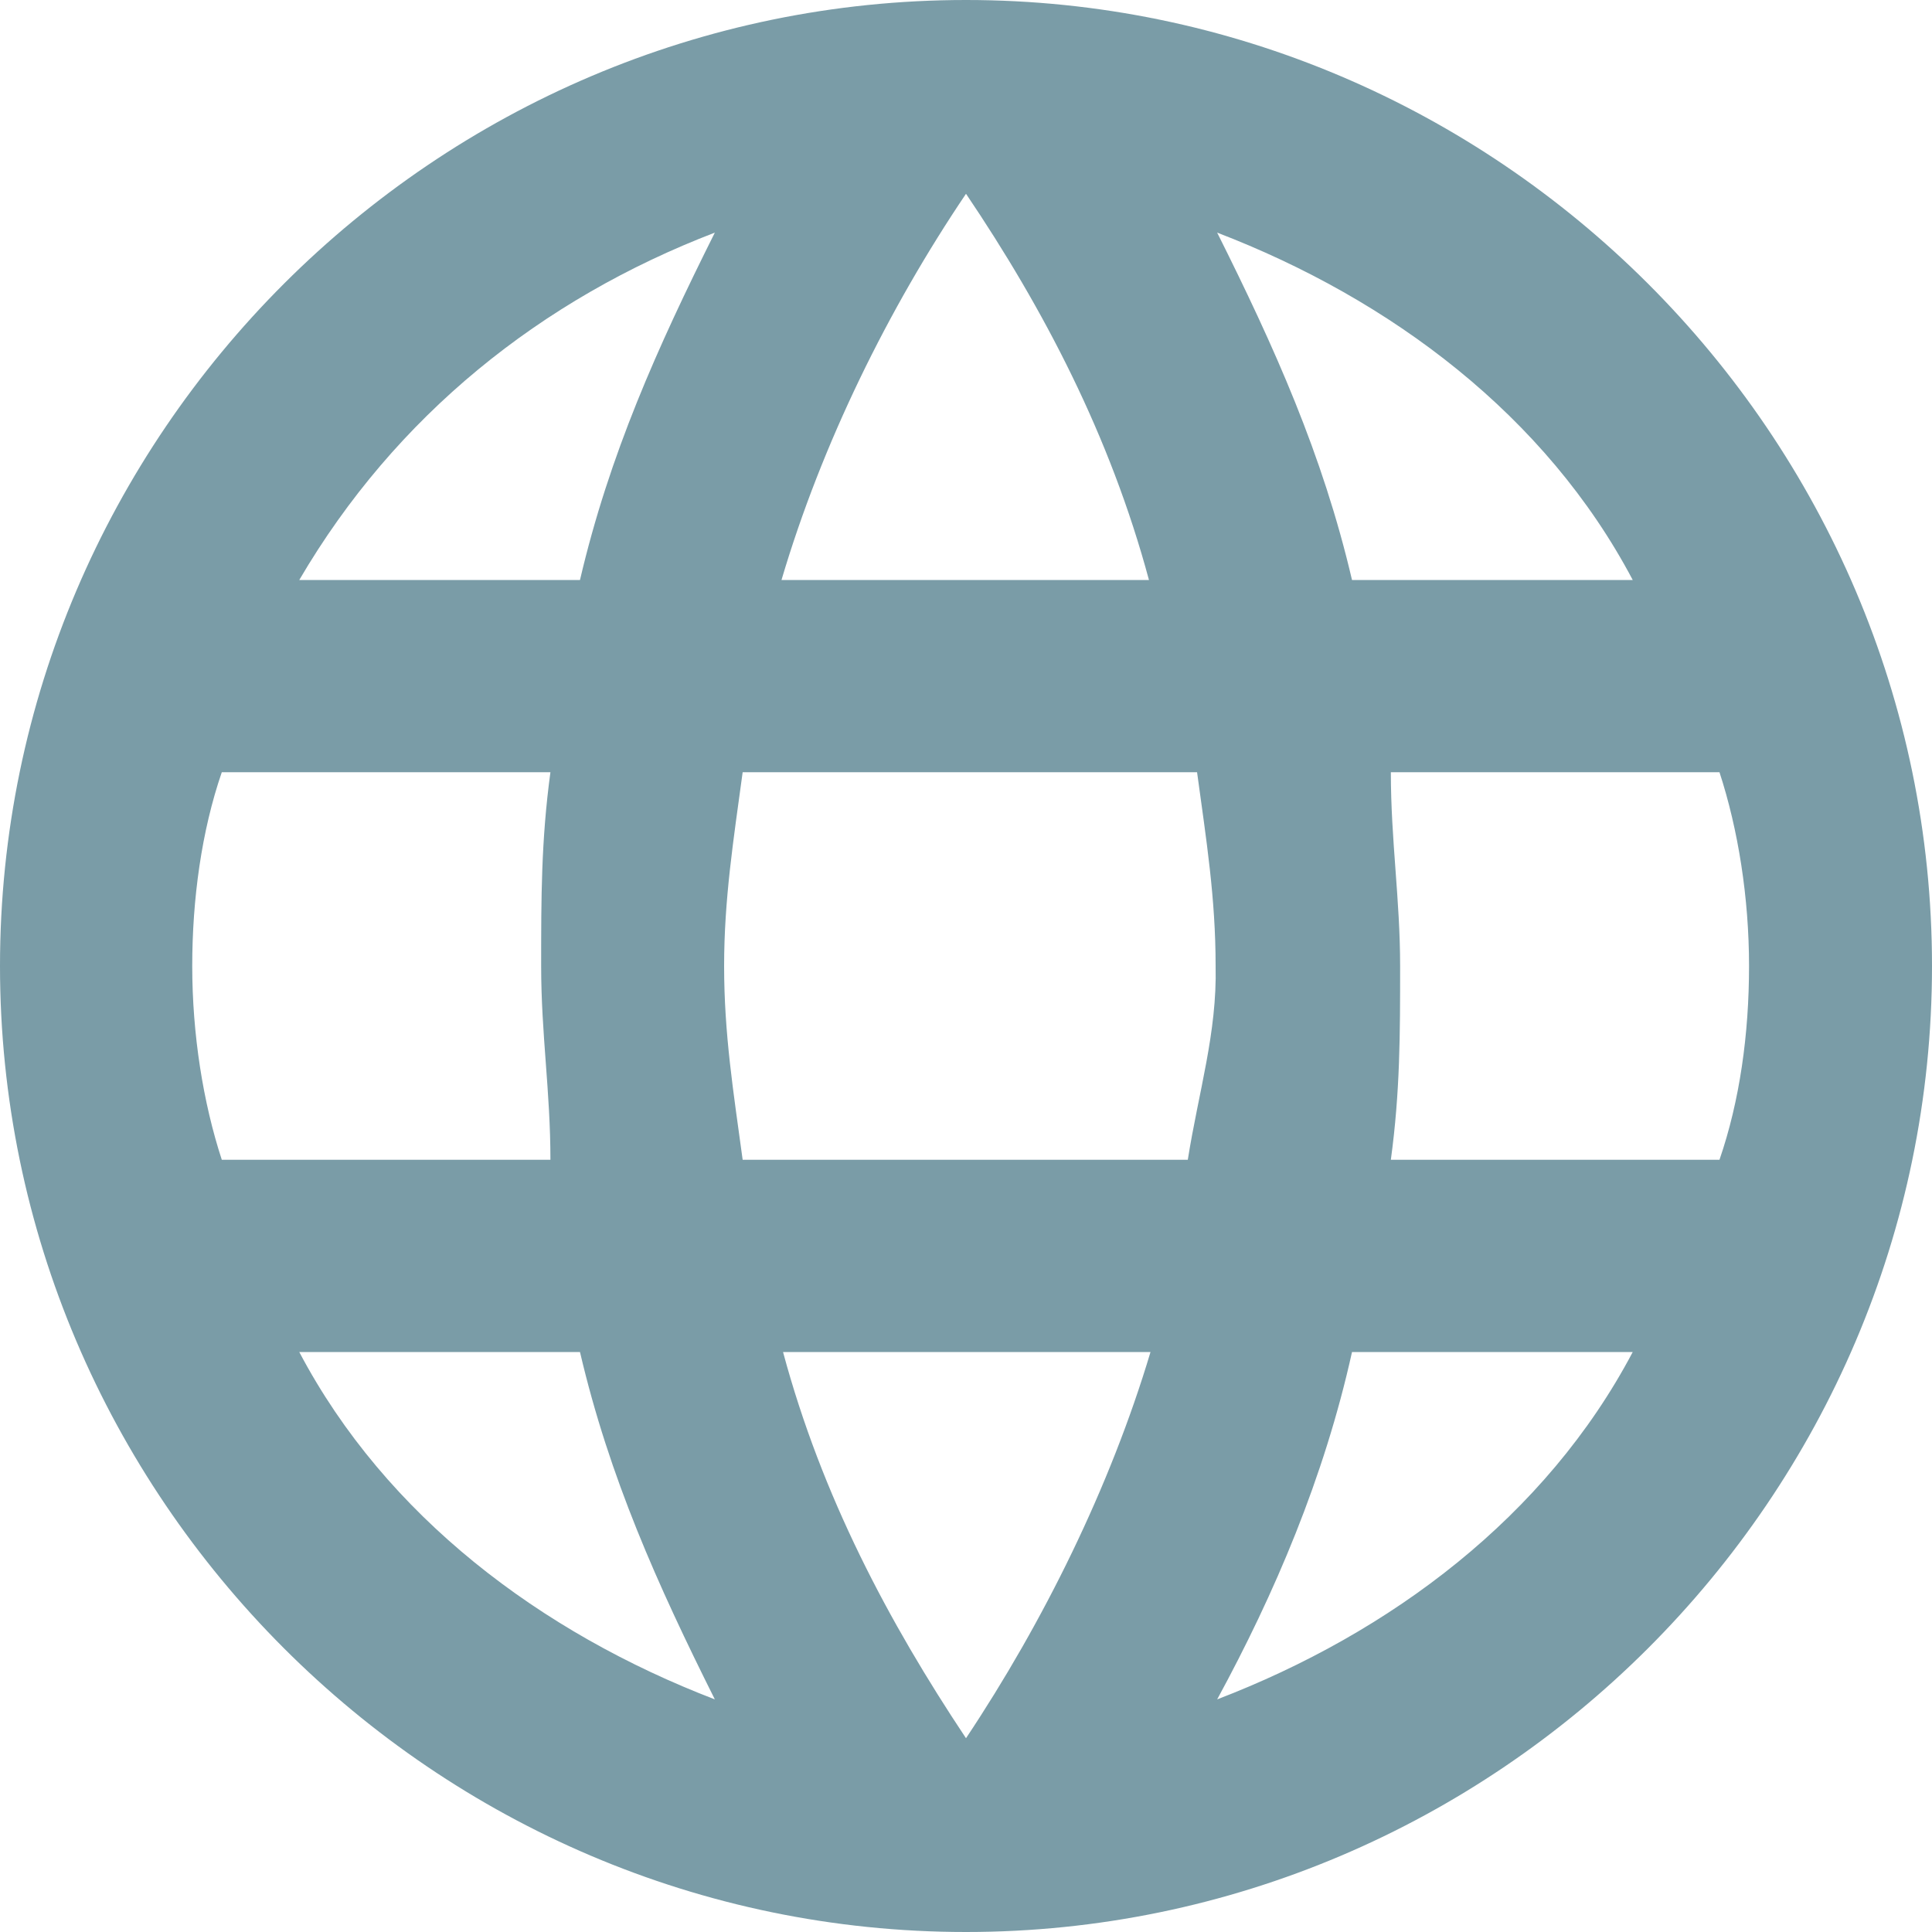 <svg width="10" height="10" viewBox="0 0 10 10" fill="none" xmlns="http://www.w3.org/2000/svg">
<path d="M5 0C2.255 0 0 2.247 0 5C0 7.745 2.247 10 5 10C7.745 10 10 7.753 10 5C10 2.247 7.745 0 5 0ZM8.451 3.002H6.998C6.846 2.352 6.597 1.798 6.3 1.204C7.199 1.549 8.002 2.151 8.451 3.002ZM5 1.003C5.401 1.597 5.746 2.255 5.947 3.002H4.045C4.254 2.295 4.599 1.597 5 1.003ZM1.148 6.003C1.051 5.706 0.995 5.353 0.995 5C0.995 4.655 1.043 4.302 1.148 3.997H2.849C2.801 4.35 2.801 4.647 2.801 5C2.801 5.353 2.849 5.65 2.849 6.003H1.148ZM1.549 6.998H3.002C3.154 7.648 3.403 8.202 3.7 8.796C2.801 8.451 1.998 7.849 1.549 6.998ZM3.002 3.002H1.549C2.047 2.151 2.801 1.549 3.7 1.204C3.403 1.798 3.154 2.352 3.002 3.002ZM5 8.997C4.599 8.395 4.254 7.745 4.053 6.998H5.955C5.746 7.697 5.401 8.395 5 8.997ZM6.148 6.003H3.844C3.796 5.65 3.748 5.353 3.748 5C3.748 4.655 3.796 4.35 3.844 3.997H6.196C6.244 4.35 6.292 4.647 6.292 5C6.3 5.345 6.204 5.65 6.148 6.003ZM6.3 8.796C6.597 8.25 6.854 7.648 6.998 6.998H8.451C8.002 7.849 7.199 8.451 6.3 8.796ZM7.199 6.003C7.247 5.65 7.247 5.353 7.247 5C7.247 4.655 7.199 4.35 7.199 3.997H8.9C8.997 4.294 9.053 4.647 9.053 5C9.053 5.353 9.005 5.698 8.9 6.003H7.199Z" fill="#7A9CA7"/>
</svg>
